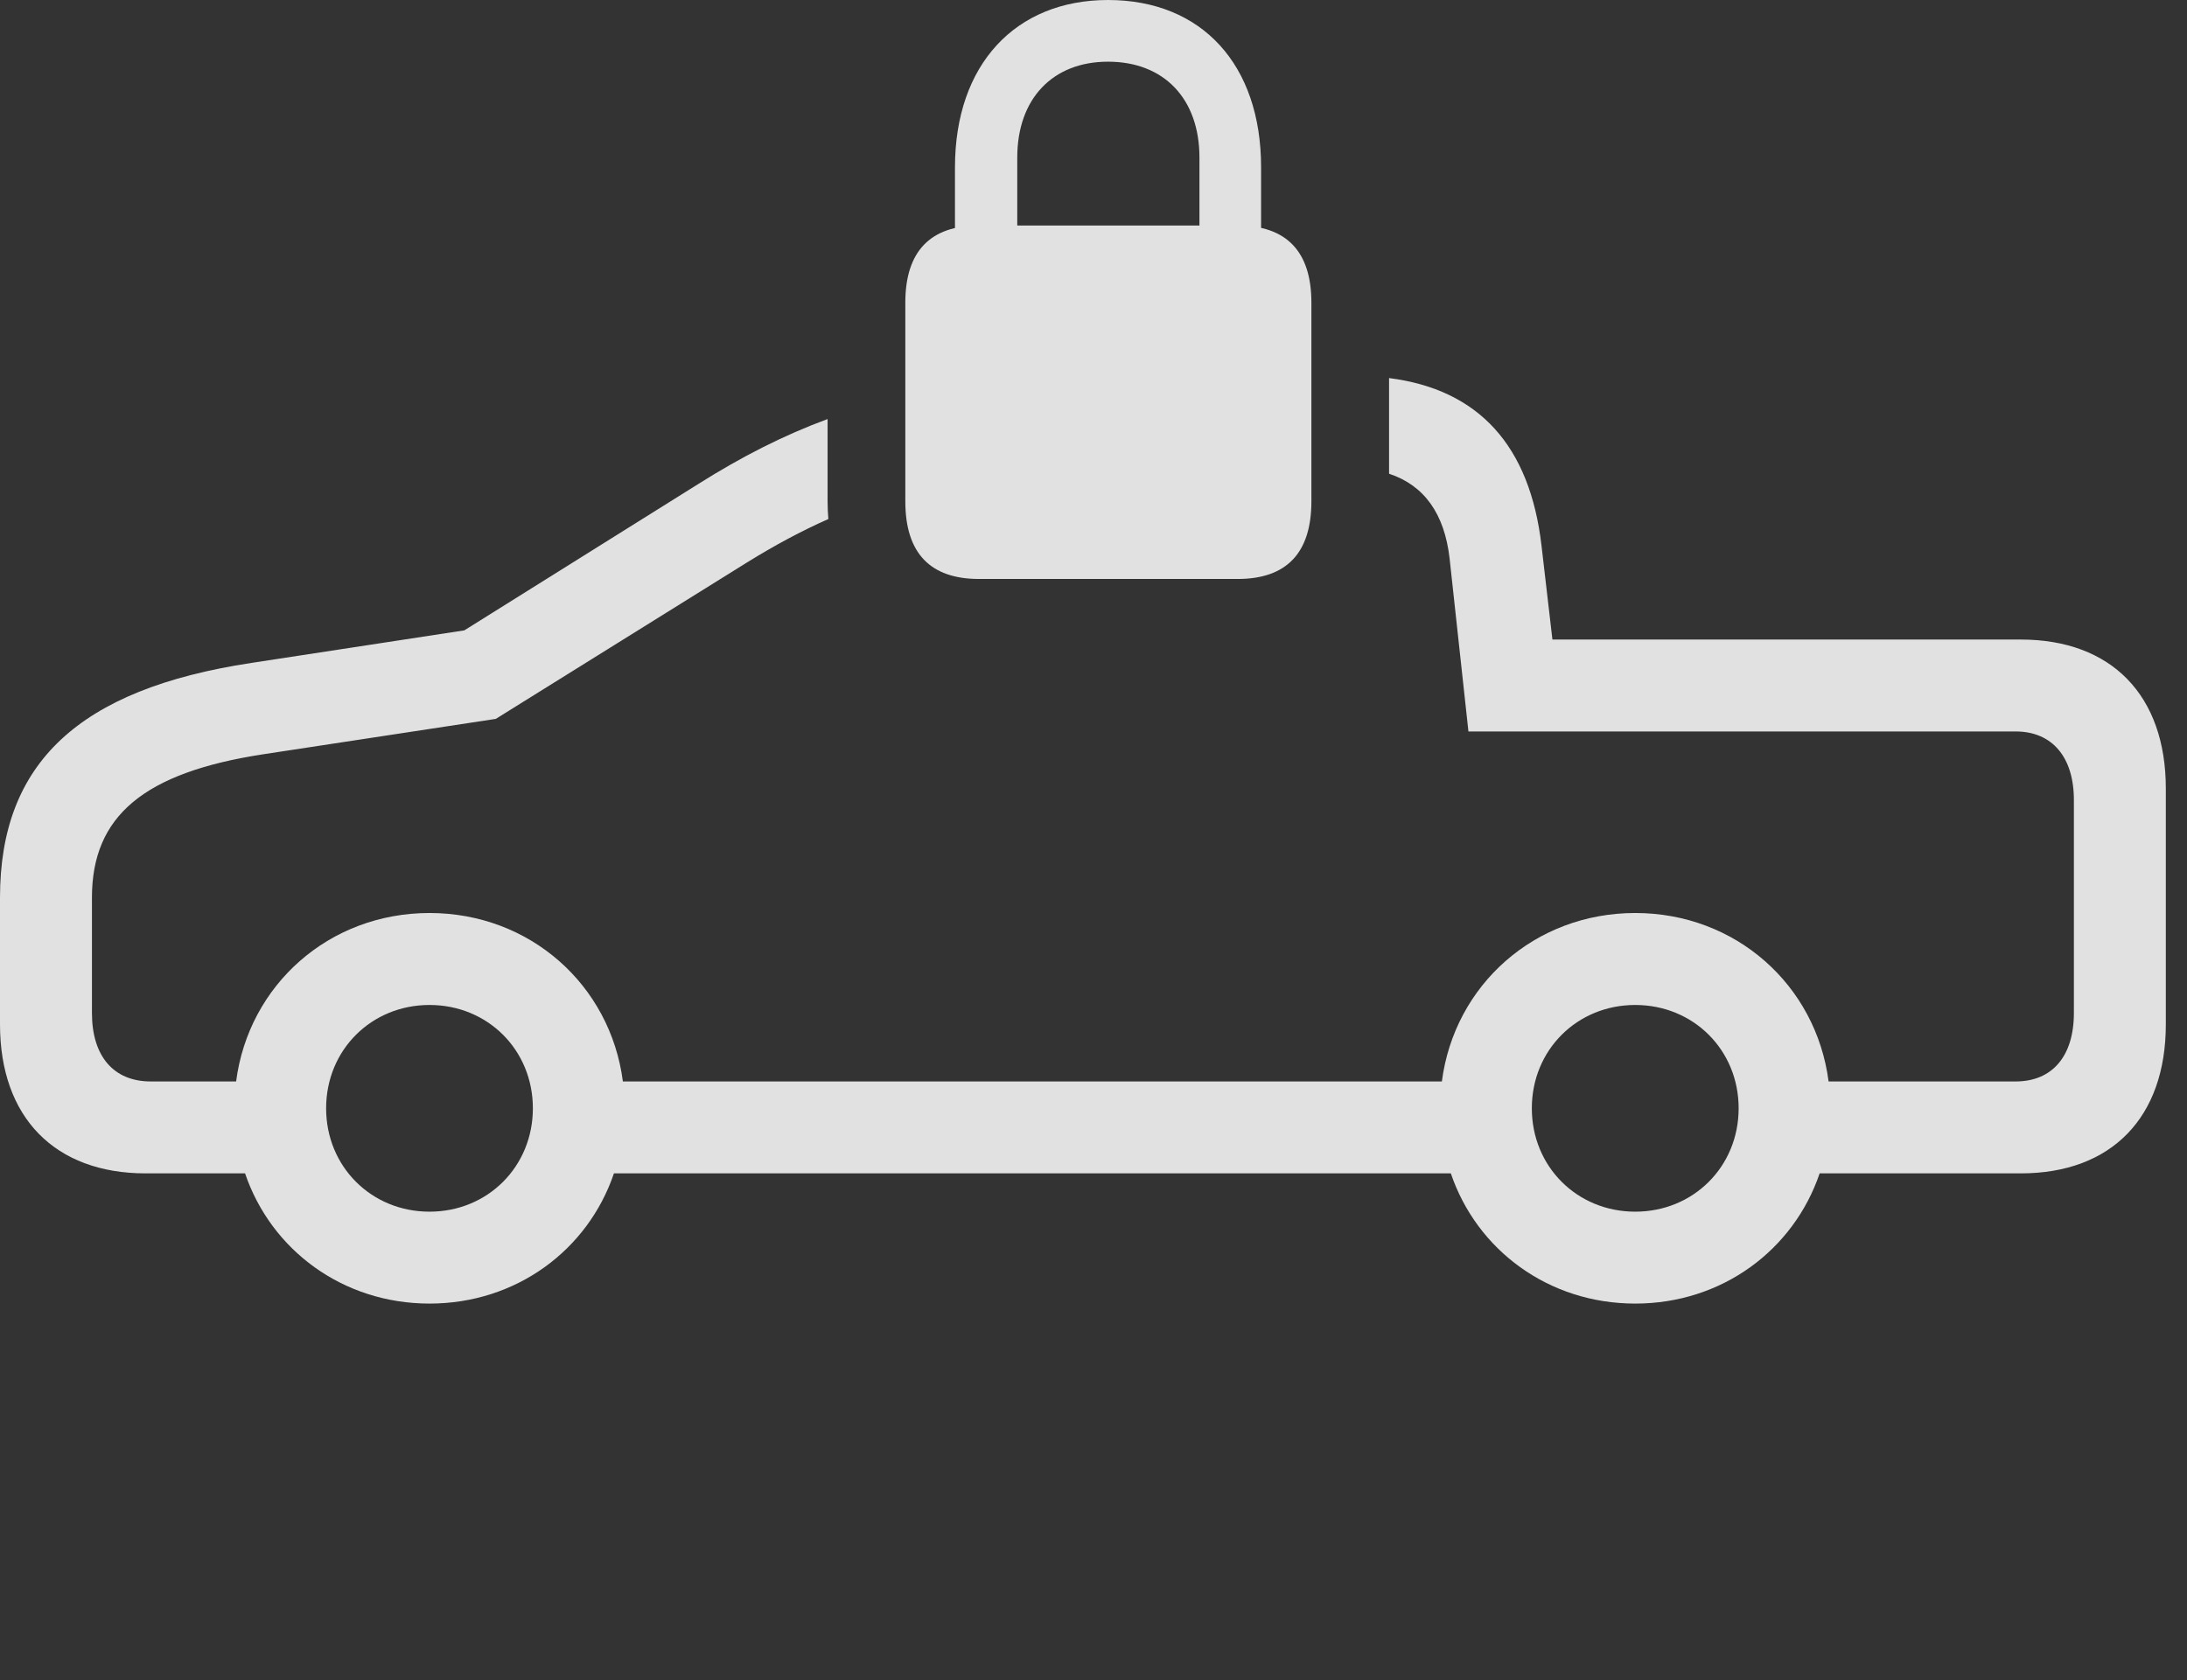 <?xml version="1.0" encoding="UTF-8"?>
<!--Generator: Apple Native CoreSVG 341-->
<!DOCTYPE svg
PUBLIC "-//W3C//DTD SVG 1.1//EN"
       "http://www.w3.org/Graphics/SVG/1.1/DTD/svg11.dtd">
<svg version="1.1" xmlns="http://www.w3.org/2000/svg" xmlns:xlink="http://www.w3.org/1999/xlink" viewBox="0 0 37.393 28.74">
 <rect x="0" y="0" width="37.393" height="28.74" fill="#333333" stroke="none"/>
 <g>
  <rect height="28.74" opacity="0" width="37.393" x="0" y="0"/>
  <path d="M26.357 9.336L26.543 10.938L34.551 10.938C36.103 10.938 37.031 11.895 37.031 13.486L37.031 17.52C37.031 19.111 36.103 20.068 34.551 20.068L31.112 20.068C30.667 21.38 29.441 22.295 27.959 22.295C26.477 22.295 25.251 21.38 24.806 20.068L10.497 20.068C10.052 21.38 8.826 22.295 7.344 22.295C5.862 22.295 4.636 21.38 4.19 20.068L2.49 20.068C0.938 20.068 0 19.111 0 17.52L0 15.352C0 13.057 1.338 11.787 4.297 11.338L7.939 10.781L11.934 8.281C12.68 7.81 13.399 7.444 14.15 7.167L14.15 8.574C14.15 8.678 14.155 8.778 14.163 8.877C13.701 9.081 13.245 9.327 12.773 9.619L8.477 12.295L4.502 12.9C2.461 13.213 1.572 13.955 1.572 15.352L1.572 17.324C1.572 18.066 1.943 18.496 2.578 18.496L4.037 18.496C4.251 16.846 5.625 15.615 7.344 15.615C9.062 15.615 10.436 16.846 10.65 18.496L24.653 18.496C24.866 16.846 26.241 15.615 27.959 15.615C29.677 15.615 31.051 16.846 31.265 18.496L34.463 18.496C35.088 18.496 35.459 18.066 35.459 17.324L35.459 13.682C35.459 12.949 35.088 12.51 34.463 12.51L25.107 12.51L24.785 9.551C24.698 8.788 24.352 8.301 23.75 8.102L23.75 6.466C25.285 6.661 26.159 7.623 26.357 9.336ZM5.576 18.955C5.576 19.951 6.348 20.723 7.344 20.723C8.34 20.723 9.111 19.951 9.111 18.955C9.111 17.959 8.34 17.188 7.344 17.188C6.348 17.188 5.576 17.959 5.576 18.955ZM26.191 18.955C26.191 19.951 26.963 20.723 27.959 20.723C28.955 20.723 29.727 19.951 29.727 18.955C29.727 17.959 28.955 17.188 27.959 17.188C26.963 17.188 26.191 17.959 26.191 18.955Z" fill="white" fill-opacity="0.85"/>
  <path d="M16.738 9.902L21.162 9.902C21.992 9.902 22.422 9.463 22.422 8.574L22.422 5.176C22.422 4.297 21.992 3.857 21.162 3.857L16.738 3.857C15.908 3.857 15.479 4.297 15.479 5.176L15.479 8.574C15.479 9.463 15.908 9.902 16.738 9.902ZM16.328 4.648L17.393 4.648L17.393 2.695C17.393 1.689 17.998 1.055 18.945 1.055C19.902 1.055 20.508 1.689 20.508 2.695L20.508 4.648L21.562 4.648L21.562 2.861C21.562 1.104 20.547 0 18.945 0C17.363 0 16.328 1.104 16.328 2.861Z" fill="white" fill-opacity="0.85"/>
 </g>
</svg>
